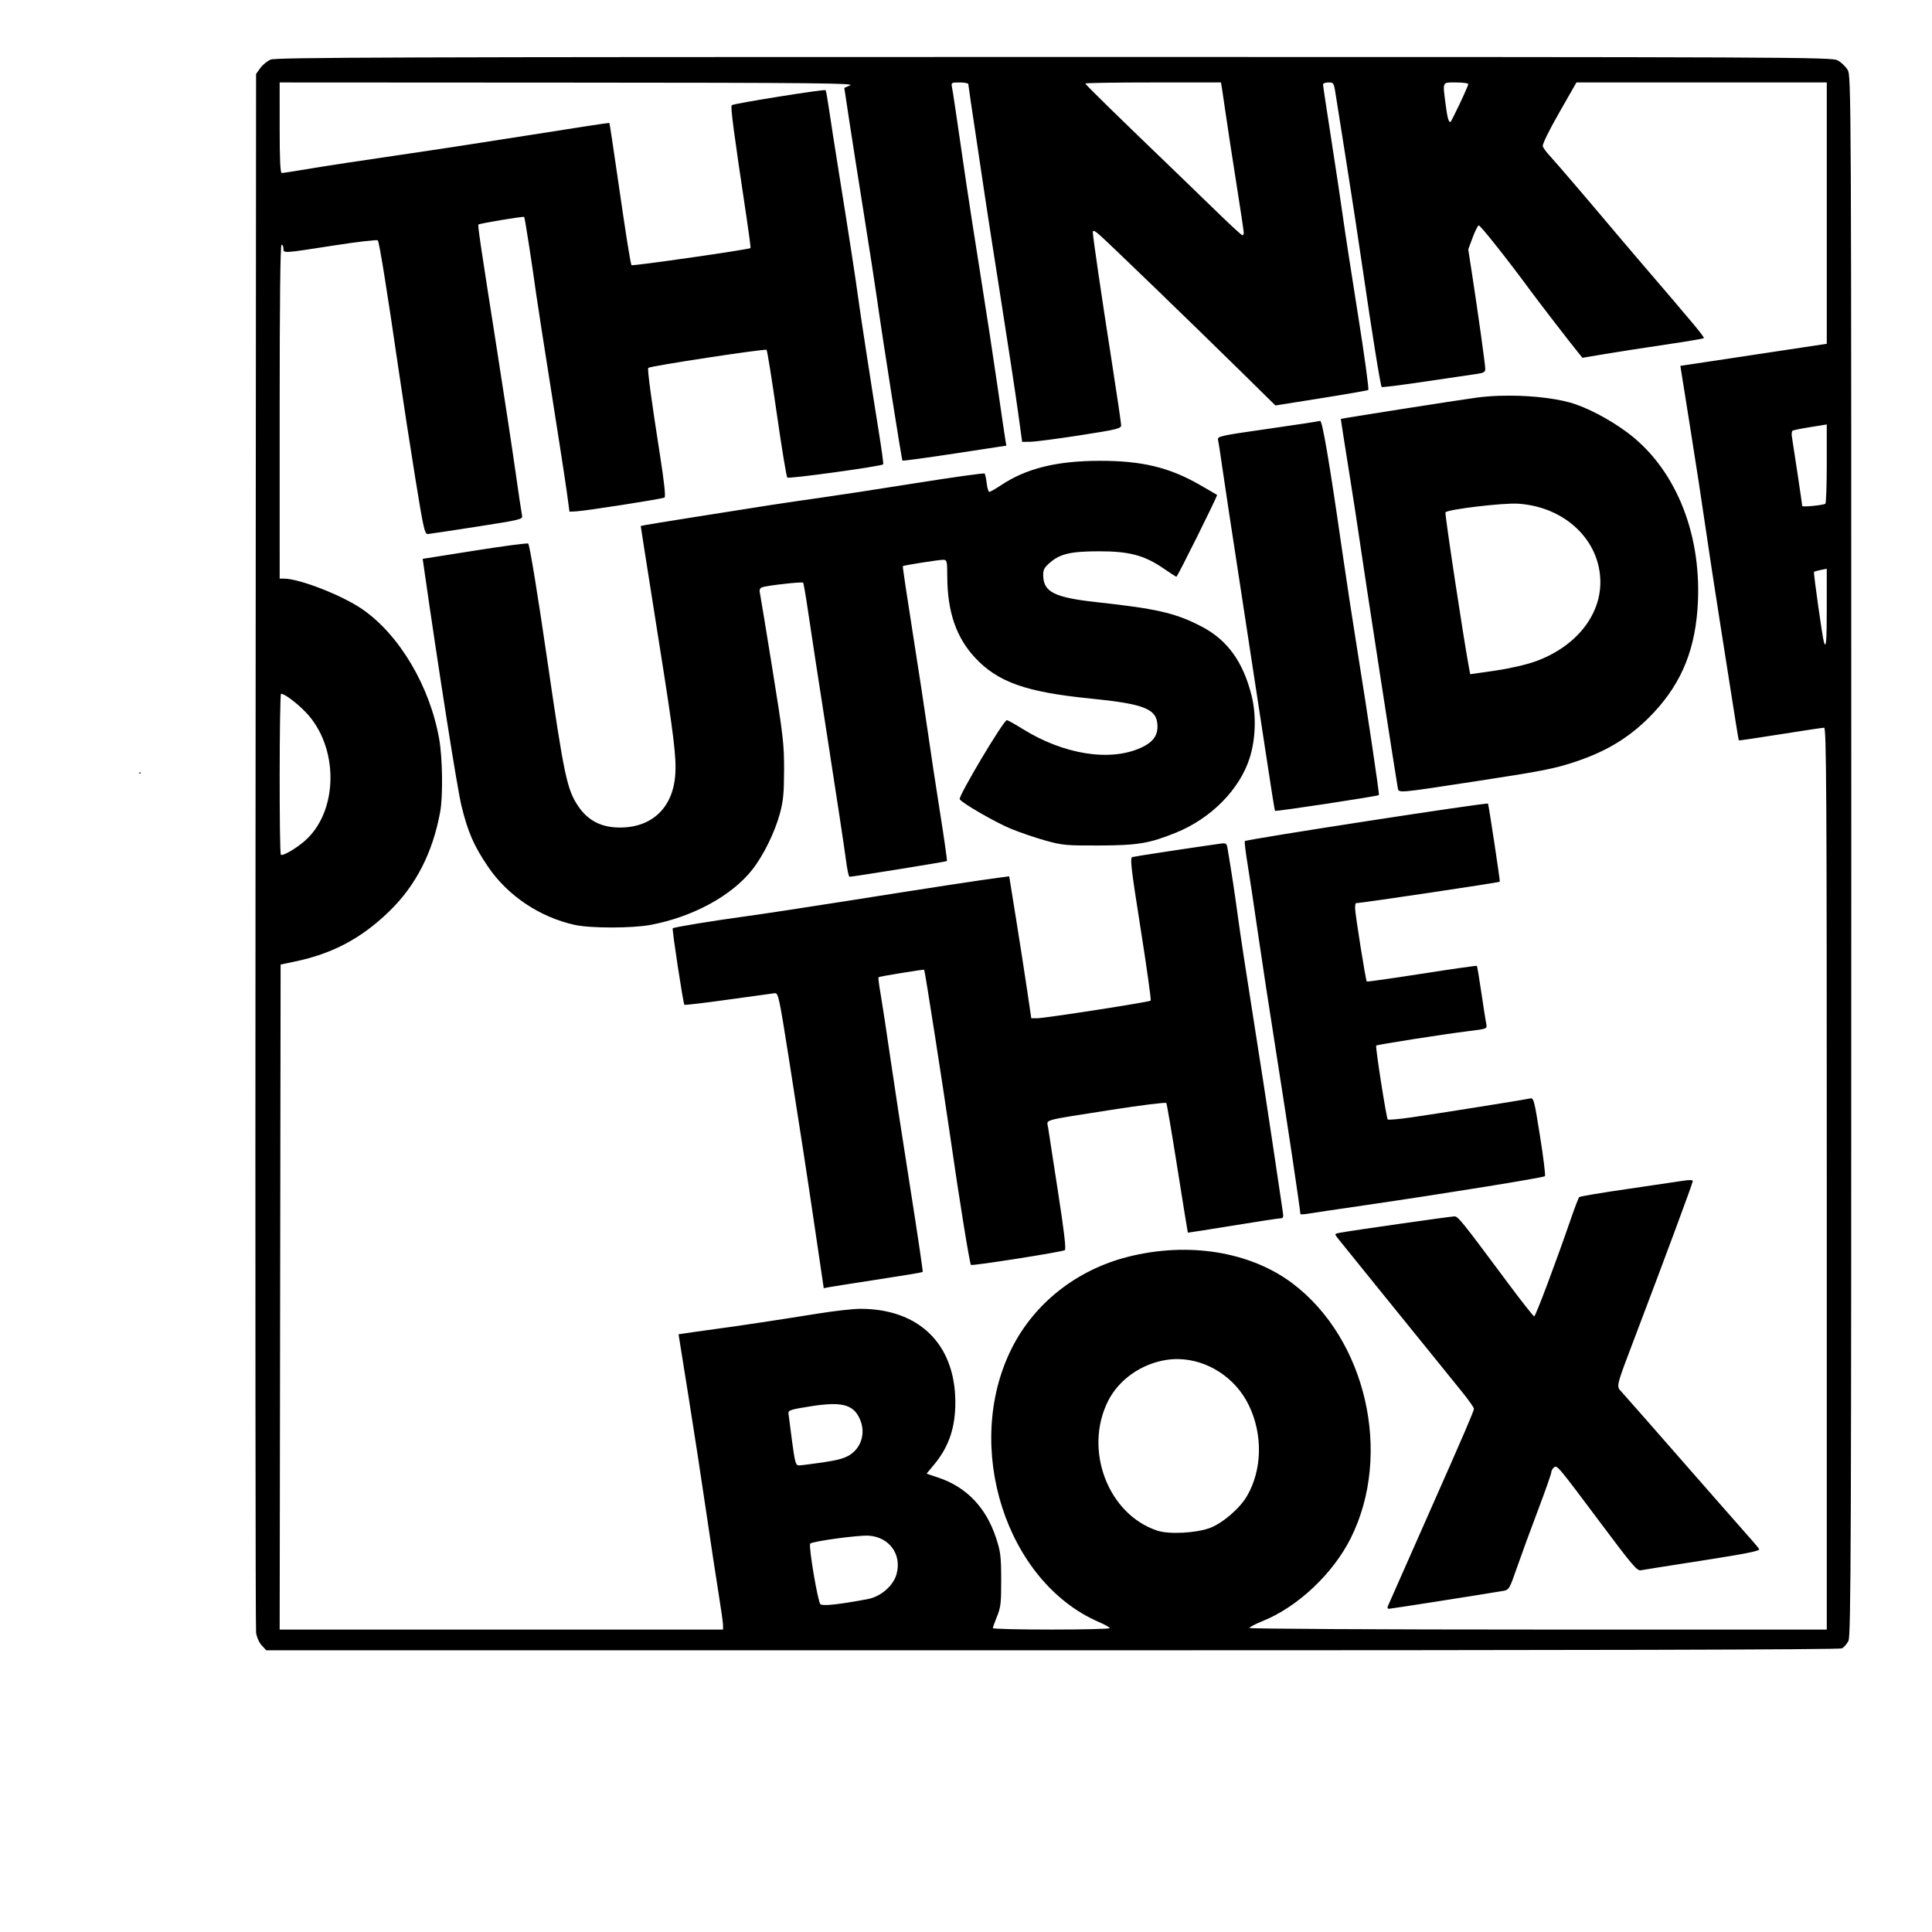 <?xml version="1.0" encoding="UTF-8" standalone="no"?>
<!-- Created with Inkscape (http://www.inkscape.org/) -->

<svg
   version="1.1"
   id="svg9"
   width="1365.333"
   height="1365.333"
   viewBox="0 0 1365.333 1365.333"
   xmlns="http://www.w3.org/2000/svg"
   xmlns:svg="http://www.w3.org/2000/svg">
  <defs
     id="defs13" />
  <g
     id="g15">
    <g
       id="g99"
       transform="translate(-985.487,-374.583)"
       style="fill:#000000">
      <path
         id="path113"
         style="fill:#000000;fill-opacity:1;stroke-width:1.333"
         transform="translate(460.094,162.994)"
         d="m -71.838,-23.994 c 0.003,0.038 0.005,0.076 0.008,0.113 -0.242,-0.01 6.097,-0.011 5.811,-0.021 0.216,-0.033 0.388,-0.059 0.604,-0.092 -2.017,-0.005 -4.393,0.003 -6.422,0 z M 298.469,31.066 c -0.332,0.045 -0.622,0.086 -0.953,0.131 0.629,0.494 1.057,0.598 1.057,-0.027 0,-0.012 -0.1,-0.088 -0.104,-0.104 z M 181.611,134.844 c -0.088,0.088 -0.12,0.529 -0.168,0.873 0.232,-0.019 0.465,-0.038 0.697,-0.057 -0.028,-0.091 0.044,-0.147 0.01,-0.236 -0.213,-0.532 -0.399,-0.72 -0.539,-0.58 z m -63.82,213.955 c 0.1,0.088 0.181,0.187 0.24,0.293 0.035,-0.053 0.075,-0.113 0.113,-0.172 -0.011,-0.033 0.014,-0.053 0.002,-0.086 -0.119,-0.011 -0.237,-0.024 -0.355,-0.035 z m 330.232,44.883 c -0.029,1.301 0.26,2.044 0.684,1.629 -0.23,-0.545 -0.486,-1.105 -0.684,-1.629 z M -90.221,501.383 c 0.074,0.15 0.147,0.3 0.221,0.449 0.449,0.038 0.987,0.07 1.729,0.086 0.157,-0.196 0.319,-0.348 0.48,-0.527 -0.886,0.022 -1.672,-0.112 -2.43,-0.008 z M 265.941,896.617 c -0.055,10e-4 -0.141,0.003 -0.197,0.004 0.007,0.047 -0.305,0.385 -0.252,0.385 0.053,0 0.356,-0.341 0.449,-0.389 z m -106.035,76.389 c -0.057,0.057 0.4,0.652 0.953,1.369 0.258,-0.055 0.519,-0.09 0.777,-0.145 -0.032,-0.025 -0.032,-0.035 -0.064,-0.06 -1.057,-0.829 -1.597,-1.233 -1.666,-1.164 z m 244.807,66.293 c -0.339,0.094 -0.673,0.202 -1.012,0.297 -0.871,1.016 -2.525,2.744 -2.336,2.744 0.209,0 2.04,-1.827 3.348,-3.041 z" />
      <path
         id="path111"
         style="fill:#000000;fill-opacity:1;stroke-width:1.333"
         transform="translate(460.094,162.994)"
         d="m -207.221,308.291 c -0.221,0.149 -0.348,0.282 -0.164,0.381 0.035,-0.114 0.089,-0.241 0.164,-0.381 z m 657.682,347.547 c -0.277,-0.011 -0.581,0.09 -0.881,0.154 0.135,0.159 0.309,0.286 0.434,0.449 0.436,-0.11 0.88,-0.222 1.283,-0.324 -0.229,-0.136 -0.479,-0.265 -0.836,-0.279 z m -144.85,88.34 c -0.093,0.093 -0.13,0.544 -0.178,0.924 0.201,-0.155 0.409,-0.305 0.609,-0.461 -0.161,-0.316 -0.319,-0.575 -0.432,-0.463 z" />
      <path
         id="path109"
         style="fill:#000000;fill-opacity:1;stroke-width:1.333"
         transform="translate(460.094,162.994)"
         d="m 351.395,180.627 0.217,0.236 c 0.038,-0.012 0.081,-0.025 0.123,-0.039 -0.116,-0.062 -0.226,-0.133 -0.34,-0.197 z m -165.783,48.885 c -0.044,0.044 -0.05,0.324 -0.084,0.43 0.207,0.062 0.414,0.133 0.621,0.191 -0.005,-0.016 0.008,-0.027 0.002,-0.043 -0.213,-0.532 -0.399,-0.718 -0.539,-0.578 z m -72,94.666 c -0.011,0.011 -0.009,0.091 -0.019,0.105 h 0.117 c -0.028,0.004 -0.072,-0.131 -0.098,-0.105 z m 120.711,86.584 c -0.862,0.345 -0.583,0.577 0.311,0.699 -0.024,-0.062 -0.045,-0.127 -0.06,-0.182 -0.013,-0.049 -0.023,-0.099 -0.033,-0.148 -0.005,-0.026 -0.008,-0.038 -0.012,-0.057 2.6e-4,-0.018 -0.029,-0.029 -0.019,-0.041 0.004,-0.005 0.006,-0.007 0.01,-0.012 -0.017,-0.085 -0.015,-0.083 -0.033,-0.207 v -0.002 c -0.003,-0.019 -7.4e-4,-0.032 0.006,-0.043 -0.055,-0.008 -0.105,-0.031 -0.168,-0.008 z m 0.688,0.037 c 0.001,5.7e-4 0.003,6.5e-4 0.004,0.002 l 0.002,0.002 c 0.001,-5.1e-4 7.6e-4,-0.003 0.002,-0.004 -0.003,1.8e-4 -0.005,-2.4e-4 -0.008,0 z m -0.34,0.525 c 0.002,0.008 0.005,0.016 0.008,0.023 0.002,2.5e-4 0.002,0.002 0.004,0.002 -0.005,-0.01 -0.007,-0.016 -0.012,-0.025 z m 0.014,0.031 -0.002,0.002 c 0.002,2e-5 0.003,0.002 0.004,0.002 -6e-4,-0.001 5.8e-4,-0.003 0,-0.004 z m 0.045,0.131 v 0.002 c 0.011,10e-4 0.009,0.005 0.019,0.006 -3.7e-4,-9e-4 -0.002,-0.005 -0.002,-0.006 -0.005,-2e-4 -0.01,-0.002 -0.018,-0.002 z m -561.824,41.541 c -0.088,5.655 -0.084,11.311 -0.135,16.967 0.04,0.376 0.084,0.798 0.135,1.27 0.032,-6.342 -0.01,-11.981 0,-18.236 z M 343.525,988.348 c -0.018,0.003 -0.035,0.005 -0.053,0.008 -0.034,0.04 -0.065,0.084 -0.098,0.125 0.03,-0.018 0.117,-0.111 0.15,-0.133 z" />
      <path
         id="path107"
         style="fill:#000000;fill-opacity:1;stroke-width:1.333"
         transform="translate(460.094,162.994)"
         d="m 270.225,101.574 c -0.277,0.022 -0.505,0.038 -0.791,0.049 0.721,0.605 1.139,0.781 1.139,0.299 0,-0.018 -0.306,-0.294 -0.348,-0.348 z m -82.678,66.207 c -0.06,0.036 -0.09,0.1 -0.152,0.135 0.048,0.564 0.062,1.129 0.109,1.693 0.217,-0.466 0.242,-1.124 0.043,-1.828 z M 64.256,476.295 c -0.002,0.003 -0.002,0.017 -0.004,0.019 0.012,-10e-4 0.017,-4.2e-4 0.029,-0.002 -0.013,-0.005 -0.013,-0.012 -0.025,-0.018 z M 355.436,604.383 c -0.2,-0.017 -0.403,0.013 -0.604,0.008 0.037,0.103 0.099,0.06 0.146,0.119 0.146,-0.042 0.615,-0.113 0.457,-0.127 z m -217.824,65.129 c -0.062,0.062 -0.076,0.425 -0.119,0.615 0.216,0.066 0.431,0.115 0.648,0.184 -0.027,-0.085 0.042,-0.138 0.01,-0.221 -0.213,-0.532 -0.399,-0.718 -0.539,-0.578 z m 12,234.666 c -0.056,0.056 -0.067,0.394 -0.107,0.553 0.071,0.657 0.066,1.32 0.213,1.961 0.046,0.2 0.226,0.336 0.373,0.49 0.371,-0.494 0.423,-1.522 0.06,-2.426 -0.213,-0.532 -0.399,-0.718 -0.539,-0.578 z" />
      <path
         id="path105"
         style="fill:#000000;fill-opacity:1;stroke-width:1.333"
         transform="translate(460.094,162.994)"
         d="m 349.305,81.531 c 0.08,0.067 0.18,0.17 0.311,0.311 0.267,-0.005 0.535,-7.62e-4 0.803,-0.004 -0.02,-0.048 -0.001,-0.073 -0.031,-0.127 -0.362,-0.052 -0.72,-0.129 -1.082,-0.18 z m -695.064,167.25 c -0.028,-22.231 -0.025,50.91 -0.051,40.289 0.02,-0.115 0.031,-0.167 0.051,-0.277 -0.012,-11.968 0.014,-28.991 0,-40.012 z m 706.461,148.854 c -0.038,0.041 -0.076,0.085 -0.113,0.125 0.009,0.024 0.018,0.047 0.027,0.07 0.04,-0.019 0.079,-0.039 0.119,-0.059 -0.01,-0.046 -0.023,-0.091 -0.033,-0.137 z m 86.475,82.312 c -0.289,0.04 -0.575,0.037 -0.854,0.148 -1.061,0.424 -0.743,0.737 0.799,0.803 0.215,-0.239 0.457,-0.465 0.559,-0.764 0.058,-0.169 -0.363,-0.076 -0.504,-0.188 z m -695.27,79.727 c -0.006,-0.006 -0.125,0.095 -0.137,0.096 -0.003,0.034 -0.007,0.081 -0.01,0.113 0.006,-0.024 0.155,-0.2 0.146,-0.209 z M 478.625,705.262 c -0.394,-0.003 -0.848,0.07 -1.277,0.184 -0.032,0.006 -0.062,0.012 -0.092,0.018 0.092,0.091 0.143,0.212 0.234,0.305 0.219,0.145 0.439,0.287 0.658,0.43 1.117,-0.02 1.79,-0.269 1.396,-0.662 -0.191,-0.191 -0.525,-0.27 -0.92,-0.273 z" />
      <path
         id="path103"
         style="fill:#000000;fill-opacity:1;stroke-width:1.333"
         transform="translate(460.094,162.994)"
         d="m 248.572,-15.66 0.273,0.322 c 0.059,0.026 0.127,0.039 0.186,0.066 z M 94.945,136.178 c -0.019,0.019 -0.02,0.158 -0.037,0.191 0.019,0.007 0.038,0.014 0.057,0.021 0.125,0.047 0.153,0.05 0.26,0.088 -0.095,-0.106 -0.207,-0.374 -0.279,-0.301 z M 496.789,287.902 c -0.135,0.037 -0.293,0.046 -0.436,0.074 0.11,0.361 0.25,0.489 0.436,0.029 0.011,-0.029 -0.008,-0.074 0,-0.104 z M 471.656,476.096 c -1.064,0.426 -0.749,0.741 0.805,0.805 0.088,0.004 0.114,-0.02 0.197,-0.019 -0.059,-0.21 -0.274,-0.602 -0.289,-0.756 -0.278,0.041 -0.444,-0.137 -0.713,-0.029 z m -122.045,92.082 c -0.121,0.121 -0.188,0.598 -0.23,1.193 0.249,0.182 0.474,0.394 0.721,0.572 0.004,-0.439 0.228,-0.74 0.049,-1.188 -0.213,-0.532 -0.399,-0.718 -0.539,-0.578 z m 90.99,42.947 c -0.101,0.223 0.163,0.401 1.193,0.443 0.478,0.02 0.756,-0.052 1.066,-0.109 0.123,0.058 0.891,0.24 -1.779,-0.301 -0.157,-0.032 -0.318,-10e-4 -0.48,-0.033 z M 624.004,757.5 c -0.23,0.227 -0.442,0.476 -0.664,0.713 1.231,0.008 1.952,-0.264 1.539,-0.678 -0.152,-0.152 -0.593,0.022 -0.875,-0.035 z M 159.906,974.34 c -0.006,0.006 0.102,0.135 0.104,0.148 0.034,-0.002 0.068,-0.004 0.102,-0.006 -0.023,-0.006 -0.197,-0.151 -0.205,-0.143 z m -187.664,8.814 c 0.124,0.224 0.275,0.352 0.469,0.158 0.027,-0.027 -0.019,-0.126 0.006,-0.158 -0.158,-0.001 -0.316,10e-4 -0.475,0 z m 430.482,56.727 c -0.193,0.054 -0.384,0.114 -0.576,0.168 -0.118,0.22 -0.812,0.957 -0.707,0.957 0.124,0 0.904,-0.828 1.283,-1.125 z" />
      <path
         id="path101"
         style="fill:#000000;fill-opacity:1;stroke-width:1.333"
         d="m 1730.45,414.85 c -464.467,0 -550.008,0.286 -553.701,1.844 -2.402,1.014 -5.703,3.714 -7.334,6 l -2.965,4.156 -0.387,548 c -0.213,301.4 -0.036,550.492 0.395,553.539 0.443,3.138 2.174,7.04 3.99,9 l 3.207,3.461 h 555.484 c 378.435,0 556.303,-0.438 558.051,-1.373 1.411,-0.755 3.47,-3.126 4.578,-5.268 1.787,-3.455 2.01,-66.045 2.01,-554.959 0,-544.202 -0.037,-551.121 -2.607,-555.336 -1.431,-2.348 -4.58,-5.347 -6.996,-6.666 -4.208,-2.298 -27.418,-2.398 -553.725,-2.398 z m -547.334,18 203.666,0.109 c 173.228,0.092 203.048,0.381 199.522,1.928 l -4.148,1.818 3.178,21.072 c 1.748,11.59 6.43,41.473 10.406,66.406 3.976,24.933 8.241,52.534 9.477,61.334 3.93,27.995 17.464,114.007 18.027,114.57 0.298,0.298 16.941,-1.96 36.984,-5.016 l 36.443,-5.555 -0.791,-4.668 c -0.436,-2.567 -2.902,-19.365 -5.481,-37.332 -2.579,-17.967 -7.936,-53.067 -11.906,-78 -3.97,-24.933 -8.486,-54.035 -10.033,-64.668 -7.708,-52.962 -9.492,-64.957 -10.162,-68.332 -0.709,-3.572 -0.57,-3.668 5.379,-3.668 3.358,0 6.106,0.525 6.106,1.166 0,0.641 2.399,16.989 5.332,36.332 2.933,19.343 5.924,39.369 6.646,44.502 0.723,5.133 5.52,36.033 10.662,68.666 5.142,32.633 10.713,69.234 12.381,81.334 l 3.033,22 5.973,-0.078 c 3.285,-0.043 19.023,-2.105 34.973,-4.582 26.31,-4.086 29,-4.744 29,-7.1 0,-1.428 -2.962,-21.567 -6.584,-44.752 -7.417,-47.481 -13.416,-88.442 -13.416,-91.609 0,-1.624 1.008,-1.273 4.334,1.506 4.855,4.056 66.833,63.932 101.853,98.398 l 22.854,22.492 32.262,-5.129 c 17.744,-2.821 32.75,-5.434 33.346,-5.805 0.596,-0.371 -2.691,-24.375 -7.303,-53.342 -4.612,-28.967 -9.411,-60.167 -10.664,-69.334 -1.253,-9.167 -4.919,-33.579 -8.146,-54.252 -3.227,-20.673 -5.867,-38.223 -5.867,-39 0,-0.777 1.727,-1.414 3.838,-1.414 3.741,0 3.873,0.243 5.297,9.666 0.803,5.317 4.165,26.596 7.471,47.287 3.306,20.691 8.434,54.292 11.396,74.668 6.585,45.297 12.619,82.779 13.461,83.621 0.345,0.345 14.107,-1.393 30.582,-3.859 16.475,-2.467 32.804,-4.872 36.287,-5.348 5.161,-0.704 6.334,-1.359 6.334,-3.537 0,-2.949 -5.175,-40.097 -9.357,-67.164 l -2.678,-17.334 3.113,-8.42 c 1.712,-4.631 3.658,-8.486 4.324,-8.566 1.118,-0.136 21.241,25.259 36.176,45.652 6.043,8.252 27.883,36.585 34.143,44.295 l 2.945,3.627 16,-2.688 c 8.8,-1.479 27.937,-4.449 42.527,-6.6 14.59,-2.151 26.827,-4.21 27.193,-4.576 0.704,-0.704 -4.666,-7.165 -47.295,-56.889 -5.267,-6.143 -12.167,-14.26 -15.334,-18.037 -16.457,-19.629 -42.19,-49.699 -46.039,-53.799 -2.41,-2.567 -4.703,-5.654 -5.096,-6.861 -0.423,-1.3 4.282,-10.945 11.545,-23.666 l 12.258,-21.473 h 88.453 88.455 v 92.346 92.344 l -42.334,6.387 c -23.283,3.513 -46.565,7.022 -51.736,7.797 l -9.402,1.408 7.045,44.193 c 3.874,24.306 8.582,54.991 10.461,68.191 1.879,13.2 6.964,46.5 11.301,74 4.337,27.5 8.872,56.3 10.076,64 1.205,7.7 2.317,14.139 2.473,14.307 0.155,0.168 13.359,-1.783 29.342,-4.334 15.983,-2.551 29.896,-4.639 30.918,-4.639 1.582,0 1.857,47.187 1.857,318.666 v 318.668 h -204 c -112.201,0 -204,-0.504 -204,-1.121 0,-0.617 4.168,-2.8 9.264,-4.851 24.813,-9.989 49.769,-33.476 62.367,-58.695 29.586,-59.225 10.867,-140.824 -41.303,-180.041 -29.892,-22.471 -73.709,-29.504 -116.318,-18.67 -36.133,9.187 -66.016,32.743 -82.006,64.641 -34.692,69.207 -4.176,164.972 61.639,193.432 4.204,1.818 7.656,3.757 7.668,4.307 0.013,0.55 -18.577,1 -41.31,1 -22.733,0 -41.334,-0.45 -41.334,-1 4e-4,-0.55 1.34,-4.301 2.977,-8.334 2.602,-6.412 2.969,-9.679 2.916,-26 -0.054,-16.625 -0.457,-19.859 -3.674,-29.576 -7.075,-21.369 -20.839,-35.755 -40.564,-42.398 l -8.492,-2.861 5.463,-6.582 c 10.4,-12.531 15.019,-26.389 14.861,-44.582 -0.351,-40.565 -25.804,-65.334 -67.137,-65.334 -5.038,0 -18.577,1.523 -30.088,3.385 -23.985,3.879 -60.457,9.387 -70.262,10.611 -3.667,0.458 -11.493,1.546 -17.391,2.418 l -10.723,1.586 7.041,44 c 3.873,24.2 9.488,60.801 12.48,81.334 2.992,20.533 6.9,46.312 8.684,57.287 1.783,10.975 3.242,21.325 3.242,23 v 3.047 h -156.672 -156.67 l 0.338,-234.986 0.336,-234.986 10,-2.09 c 26.649,-5.569 46.801,-16.236 66.449,-35.176 19.058,-18.37 31.079,-41.765 36.328,-70.705 2.026,-11.172 1.653,-37.957 -0.715,-51.391 -6.591,-37.386 -28.182,-73.781 -54.49,-91.846 -14.235,-9.775 -44.282,-21.488 -55.119,-21.488 h -3.119 V 665.516 c 0,-77.778 0.455,-118 1.334,-118 0.733,0 1.332,1.201 1.332,2.668 0,3.482 -0.471,3.51 35.33,-2.072 16.716,-2.606 30.826,-4.256 31.355,-3.666 1.068,1.19 6.574,35.403 14.654,91.07 2.928,20.167 8.235,54.668 11.795,76.668 5.894,36.427 6.697,39.981 9.002,39.787 1.392,-0.117 17.065,-2.479 34.828,-5.246 30.775,-4.795 32.267,-5.162 31.664,-7.787 -0.348,-1.515 -2.459,-15.655 -4.689,-31.422 -2.231,-15.767 -8.204,-55.065 -13.275,-87.332 -11.585,-73.71 -13.447,-86.329 -12.836,-86.939 0.765,-0.765 31.767,-5.91 32.315,-5.363 0.473,0.473 5.28,31.384 8.445,54.303 0.861,6.233 5.704,37.432 10.764,69.332 5.06,31.9 10.006,64.001 10.994,71.334 l 1.797,13.334 4.596,-0.217 c 6.715,-0.315 60.998,-8.796 62.588,-9.779 0.88,-0.544 -0.248,-11.051 -3.231,-30.086 -6.132,-39.13 -9.034,-60.757 -8.256,-61.535 1.32,-1.32 82.685,-13.722 83.584,-12.74 0.516,0.563 3.766,20.823 7.223,45.023 3.457,24.2 6.807,44.55 7.443,45.223 1.003,1.06 66.234,-7.929 67.764,-9.338 0.286,-0.263 -1.058,-10.245 -2.984,-22.182 -4.982,-30.867 -13.839,-88.49 -14.812,-96.369 -1.036,-8.384 -7.204,-48.396 -13.359,-86.668 -2.595,-16.133 -5.683,-35.933 -6.863,-44 -1.18,-8.067 -2.37,-14.91 -2.645,-15.209 -0.773,-0.843 -65.039,9.429 -66.338,10.604 -1.042,0.942 1.201,18.005 10.512,79.928 1.708,11.36 2.926,20.833 2.707,21.053 -1.022,1.022 -83.297,12.843 -84.062,12.078 -0.71,-0.71 -3.965,-21.272 -10.078,-63.678 -2.899,-20.107 -5.418,-36.694 -5.6,-36.857 -0.181,-0.164 -24.329,3.525 -53.662,8.197 -29.333,4.673 -72.234,11.238 -95.334,14.588 -23.1,3.35 -50.783,7.563 -61.516,9.361 -10.733,1.799 -20.183,3.27 -21,3.27 -1.05,0 -1.484,-9.373 -1.484,-32 z m 617.273,0 h 47.94 l 0.732,4.334 c 0.403,2.383 1.665,10.933 2.805,19 1.14,8.067 4.438,29.589 7.328,47.828 2.89,18.239 5.256,33.989 5.256,35 0,1.011 -0.45,1.832 -1,1.824 -0.55,-0.008 -8.229,-7.057 -17.064,-15.666 -8.835,-8.609 -22.938,-22.254 -31.34,-30.32 -37.731,-36.227 -62.596,-60.557 -62.596,-61.248 0,-0.413 21.573,-0.752 47.939,-0.752 z m 214.061,0 c 4.767,0 8.666,0.519 8.666,1.154 0,0.635 -2.739,6.935 -6.086,14 -3.347,7.065 -6.311,12.846 -6.588,12.846 -1.269,0 -2.138,-3.219 -3.311,-12.248 -2.176,-16.759 -2.643,-15.752 7.318,-15.752 z m 31.142,221.43 c -5.848,0.178 -11.516,0.609 -16.713,1.309 -12.625,1.7 -95.725,14.744 -95.859,15.047 -0.052,0.118 2.451,16.116 5.564,35.549 3.113,19.433 6.623,42.233 7.801,50.666 2.354,16.863 25.864,169.437 26.885,174.481 0.773,3.819 -1.212,3.985 55.18,-4.635 47.694,-7.29 55.919,-8.921 71.332,-14.131 22.61,-7.643 39.136,-18.096 54.387,-34.398 20.263,-21.661 29.874,-45.914 31.252,-78.853 2.079,-49.694 -16.741,-94.488 -50.092,-119.23 -12.606,-9.352 -28.73,-17.77 -40.213,-20.994 -12.823,-3.601 -31.979,-5.343 -49.523,-4.809 z m -127.225,17.75 c -0.791,0.303 -17.478,2.847 -37.082,5.65 -33.91,4.85 -35.612,5.229 -35.002,7.801 0.352,1.487 1.649,9.903 2.881,18.703 1.232,8.8 7.235,48.4 13.34,88 6.105,39.6 13.898,90.599 17.318,113.332 3.42,22.733 6.426,41.671 6.68,42.084 0.395,0.643 72.621,-10.314 73.449,-11.143 0.469,-0.469 -8.051,-57.799 -14.805,-99.607 -3.376,-20.9 -8.461,-54.2 -11.301,-74 -8.806,-61.403 -13.921,-91.418 -15.479,-90.82 z m 358.082,2.523 v 27.736 c 0,15.255 -0.45,27.998 -1,28.316 -1.84,1.065 -16.334,2.448 -16.334,1.559 0,-0.871 -6.14,-41.999 -7.305,-48.93 -0.334,-1.988 -0.104,-3.926 0.512,-4.307 0.615,-0.38 6.296,-1.52 12.623,-2.533 z m -514,25.684 c -30.341,0.079 -51.629,5.349 -69.482,17.203 -3.93,2.609 -7.675,4.744 -8.324,4.744 -0.649,0 -1.489,-2.73 -1.865,-6.066 -0.376,-3.336 -1.054,-6.437 -1.508,-6.891 -0.454,-0.454 -22.274,2.591 -48.49,6.766 -26.216,4.174 -56.365,8.797 -66.998,10.273 -10.633,1.477 -26.833,3.854 -36,5.281 -34.14,5.317 -84.78,13.398 -88.08,14.057 l -3.414,0.68 2.939,18.951 c 1.616,10.422 6.274,39.949 10.352,65.615 10.161,63.961 12.019,79.326 11.08,91.623 -1.841,24.107 -17.945,38.19 -42.108,36.824 -11.392,-0.644 -20.127,-5.588 -26.422,-14.951 -7.929,-11.793 -9.965,-21.345 -21.619,-101.496 -7.145,-49.141 -12.694,-83.077 -13.758,-84.141 -0.472,-0.472 -17.442,1.767 -37.711,4.975 l -36.852,5.832 0.764,5.334 c 10.665,74.559 23.679,157.176 26.678,169.348 4.573,18.562 8.664,27.95 18.578,42.652 13.914,20.633 36.712,35.955 61.572,41.377 11.181,2.439 40.669,2.407 53.666,-0.059 29.748,-5.643 57.164,-20.561 71.67,-38.996 7.842,-9.967 15.874,-26.288 19.514,-39.656 2.362,-8.675 2.914,-14.4 2.961,-30.666 0.052,-18.274 -0.657,-24.43 -8.223,-71.334 -4.554,-28.233 -8.569,-52.62 -8.924,-54.193 -0.419,-1.858 0.127,-3.157 1.557,-3.705 3.147,-1.208 28.279,-4.045 29.045,-3.279 0.352,0.352 1.897,9.312 3.432,19.91 1.534,10.598 7.836,51.668 14.004,91.268 6.168,39.6 11.911,77.551 12.764,84.334 0.853,6.783 2.014,12.334 2.58,12.334 2.45,0 68.361,-10.629 68.832,-11.1 0.287,-0.287 -1.856,-15.457 -4.762,-33.711 -2.906,-18.255 -6.851,-44.291 -8.766,-57.858 -1.915,-13.567 -6.752,-45.315 -10.75,-70.553 -3.998,-25.238 -7.091,-46.065 -6.873,-46.283 0.605,-0.605 25.209,-4.483 28.479,-4.49 2.73,0 2.874,0.609 2.947,12.494 0.149,24.349 6.381,42.44 19.475,56.529 16.182,17.413 36.001,24.459 81.631,29.018 38.284,3.825 46.952,7.295 47.418,18.982 0.288,7.213 -3.168,11.913 -11.592,15.77 -21.875,10.015 -54.657,4.831 -83.627,-13.225 -5.507,-3.433 -10.563,-6.235 -11.234,-6.227 -2.349,0.028 -34.475,53.957 -33.287,55.879 1.709,2.766 25.147,16.291 36.057,20.807 6.241,2.583 17.195,6.331 24.344,8.328 12.141,3.392 14.669,3.627 38.332,3.539 27.134,-0.101 35.275,-1.462 54.027,-9.037 24.804,-10.019 45.069,-30.532 52.127,-52.768 4.271,-13.456 4.794,-30.4 1.361,-44.145 -5.926,-23.729 -17.018,-39.156 -34.914,-48.561 -18.462,-9.702 -31.49,-12.752 -74.457,-17.441 -29.782,-3.25 -37.547,-7.073 -37.875,-18.645 -0.121,-4.262 0.633,-5.725 4.824,-9.348 7.196,-6.22 14.817,-7.957 34.906,-7.957 21.044,0 31.747,2.845 45.096,11.984 4.832,3.309 9.016,6.016 9.297,6.016 0.768,0 29.305,-57.429 28.752,-57.861 -0.263,-0.206 -5.994,-3.525 -12.734,-7.377 -21.276,-12.158 -40.78,-16.786 -70.41,-16.709 z m 295.892,30.307 c 33.227,2.179 58.108,25.959 58.108,55.539 0,23.992 -17.822,45.753 -45.742,55.855 -6.675,2.415 -18.263,5.074 -28.709,6.586 l -17.516,2.535 -0.895,-4.771 c -3.791,-20.178 -17.232,-108.953 -16.602,-109.652 1.944,-2.156 40.901,-6.777 51.355,-6.092 z m 218.107,45.973 v 26.834 c 0,24.509 -0.418,29.844 -1.971,25.166 -1.049,-3.162 -7.559,-49.247 -7.031,-49.775 0.291,-0.291 2.436,-0.911 4.766,-1.377 z m -1092.334,88.34 c 2.443,0.012 10.719,6.168 17.16,12.766 23.99,24.572 23.607,70.672 -0.76,91.529 -6.368,5.451 -15.385,10.603 -16.537,9.451 -1.217,-1.217 -1.082,-113.753 0.137,-113.746 z m 852.936,77.637 c -0.57,-0.986 -170.578,25.223 -171.848,26.492 -0.345,0.345 0.549,7.806 1.986,16.58 1.437,8.774 4.707,30.539 7.268,48.367 2.56,17.828 8.523,56.827 13.25,86.666 7.184,45.35 16.742,109.221 16.742,111.885 0,0.395 2.25,0.336 5,-0.129 2.75,-0.465 21.499,-3.25 41.666,-6.188 54.252,-7.902 125.145,-19.35 126.17,-20.375 0.492,-0.492 -1.067,-13.198 -3.465,-28.236 -4.182,-26.227 -4.476,-27.314 -7.199,-26.682 -4.138,0.961 -65.503,10.748 -83.9,13.381 -8.65,1.238 -16.093,1.886 -16.539,1.44 -0.965,-0.965 -8.849,-51.505 -8.145,-52.209 0.67,-0.67 48.013,-8.088 64.791,-10.152 13.673,-1.682 13.713,-1.696 13,-5.084 -0.393,-1.869 -1.948,-11.78 -3.453,-22.025 -1.506,-10.245 -2.939,-18.83 -3.186,-19.076 -0.246,-0.246 -17.747,2.254 -38.891,5.555 -21.144,3.301 -38.657,5.787 -38.918,5.525 -0.752,-0.752 -8.232,-47.638 -8.25,-51.711 -0.01,-2.017 0.25,-3.666 0.574,-3.666 3.552,0 101.061,-14.54 101.684,-15.162 0.336,-0.336 -7.814,-54.289 -8.338,-55.195 z m -189.664,28.373 c -20.45,2.873 -59.988,8.889 -61.664,9.383 -1.786,0.526 -1.011,7.237 5.84,50.654 4.343,27.526 7.545,50.4 7.115,50.83 -0.996,0.996 -74.857,12.443 -80.314,12.447 h -4.084 l -2.992,-20.32 c -1.646,-11.176 -5.156,-33.739 -7.799,-50.143 l -4.805,-29.824 -6.785,0.885 c -14.122,1.842 -47.21,6.904 -108.117,16.539 -27.867,4.408 -59.965,9.281 -71.332,10.828 -23.452,3.192 -50.755,7.677 -51.547,8.469 -0.632,0.632 7.385,53.182 8.244,54.041 0.326,0.326 14.252,-1.32 30.947,-3.658 16.695,-2.338 31.527,-4.378 32.961,-4.533 2.418,-0.262 3.115,2.946 9.65,44.383 8.705,55.194 13.335,85.44 19.855,129.717 l 5.064,34.383 3.412,-0.672 c 1.876,-0.37 17.5,-2.832 34.721,-5.471 17.22,-2.639 31.535,-5.025 31.811,-5.301 0.276,-0.276 -3.743,-27.385 -8.932,-60.244 -5.189,-32.859 -11.554,-74.445 -14.145,-92.412 -2.59,-17.967 -5.602,-37.725 -6.691,-43.908 -1.089,-6.183 -1.752,-11.469 -1.475,-11.746 0.579,-0.579 31.878,-5.705 32.285,-5.287 0.508,0.521 13.799,85.636 18.469,118.275 5.928,41.43 13.667,89.41 14.568,90.311 0.832,0.832 64.239,-9.14 66.328,-10.432 1.024,-0.633 -0.42,-13.038 -4.824,-41.393 -3.459,-22.268 -6.603,-42.673 -6.986,-45.346 -0.839,-5.847 -5.65,-4.514 44.895,-12.443 20.87,-3.274 38.271,-5.427 38.668,-4.785 0.397,0.642 3.938,21.476 7.869,46.295 3.931,24.82 7.23,45.204 7.332,45.299 0.102,0.095 14.286,-2.127 31.52,-4.936 17.233,-2.809 32.459,-5.137 33.836,-5.172 2.196,-0.057 2.391,-0.762 1.582,-5.732 -0.507,-3.117 -3.568,-23.666 -6.801,-45.666 -3.233,-22 -9.461,-62.5 -13.842,-90 -4.381,-27.5 -9.223,-59.301 -10.76,-70.668 -2.413,-17.848 -4.201,-29.657 -7.418,-49.006 -0.69,-4.149 -0.938,-4.308 -5.66,-3.645 z m 332.598,237.684 c -1.182,-0.034 -2.932,0.131 -5.203,0.498 -3.85,0.623 -21.696,3.26 -39.658,5.859 -17.962,2.6 -33.079,5.15 -33.596,5.668 -0.517,0.518 -3.109,7.241 -5.762,14.941 -10.819,31.407 -25.076,69.334 -26.062,69.334 -0.579,0 -8.97,-10.649 -18.648,-23.666 -32.28,-43.417 -35.154,-47 -37.68,-47 -2.406,0 -72.166,9.956 -80.596,11.502 -4.283,0.786 -4.308,0.832 -2,3.818 1.285,1.663 13.705,17.047 27.6,34.186 13.895,17.139 31.327,38.659 38.738,47.826 7.411,9.167 17.193,21.263 21.736,26.881 4.544,5.618 8.262,10.901 8.262,11.738 0,1.565 -7.053,17.953 -30.717,71.381 -19.323,43.626 -29.392,66.409 -30.201,68.334 -0.385,0.917 -0.012,1.666 0.832,1.666 1.246,0 65.579,-10.083 80.887,-12.678 3.949,-0.669 4.378,-1.403 9.559,-16.344 2.983,-8.604 9.672,-26.874 14.865,-40.6 5.193,-13.725 9.441,-25.801 9.441,-26.836 0,-1.035 0.81,-2.554 1.799,-3.375 2.289,-1.9 2.354,-1.82 32.537,38.5 23.35,31.193 26.277,34.634 28.998,34.088 1.467,-0.294 21.082,-3.401 43.59,-6.902 30.434,-4.735 40.686,-6.784 40,-7.992 -0.507,-0.893 -2.735,-3.628 -4.947,-6.076 -2.213,-2.449 -12.426,-14.052 -22.699,-25.785 -51.058,-58.317 -66.826,-76.279 -69.633,-79.332 -3.837,-4.173 -4.134,-2.962 9.695,-39.334 20.61,-54.205 40.66,-108.25 40.66,-109.598 0,-0.434 -0.615,-0.669 -1.797,-0.703 z m -361.752,126.498 c 20.396,0.345 40.264,12.982 49.77,32.545 10.039,20.661 9.511,45.831 -1.352,64.365 -5.052,8.62 -16.933,18.877 -25.873,22.334 -9.585,3.706 -28.913,4.76 -37.281,2.033 -34.906,-11.375 -52.325,-57.049 -34.949,-91.635 7.558,-15.044 23.26,-26.174 40.94,-29.021 2.906,-0.468 5.832,-0.67 8.746,-0.621 z m -245.639,31.844 c 11.854,-0.347 17.313,2.902 20.705,10.916 3.95,9.331 1.033,19.575 -7.078,24.857 -3.759,2.448 -8.893,3.877 -19.479,5.422 -7.905,1.153 -15.465,2.098 -16.797,2.098 -2.095,0 -2.73,-2.296 -4.699,-17 -1.252,-9.35 -2.394,-18.186 -2.537,-19.635 -0.234,-2.37 1.349,-2.887 15.74,-5.154 5.532,-0.872 10.193,-1.388 14.145,-1.504 z m 26.834,92.945 c 14.608,0.982 23.515,13.343 19.625,27.236 -2.31,8.251 -11.12,15.857 -20.377,17.592 -20.153,3.777 -31.706,5.034 -33.391,3.633 -1.829,-1.521 -8.568,-41.492 -7.223,-42.838 1.685,-1.685 34.198,-6.105 41.365,-5.623 z" />
    </g>
  </g>
</svg>
